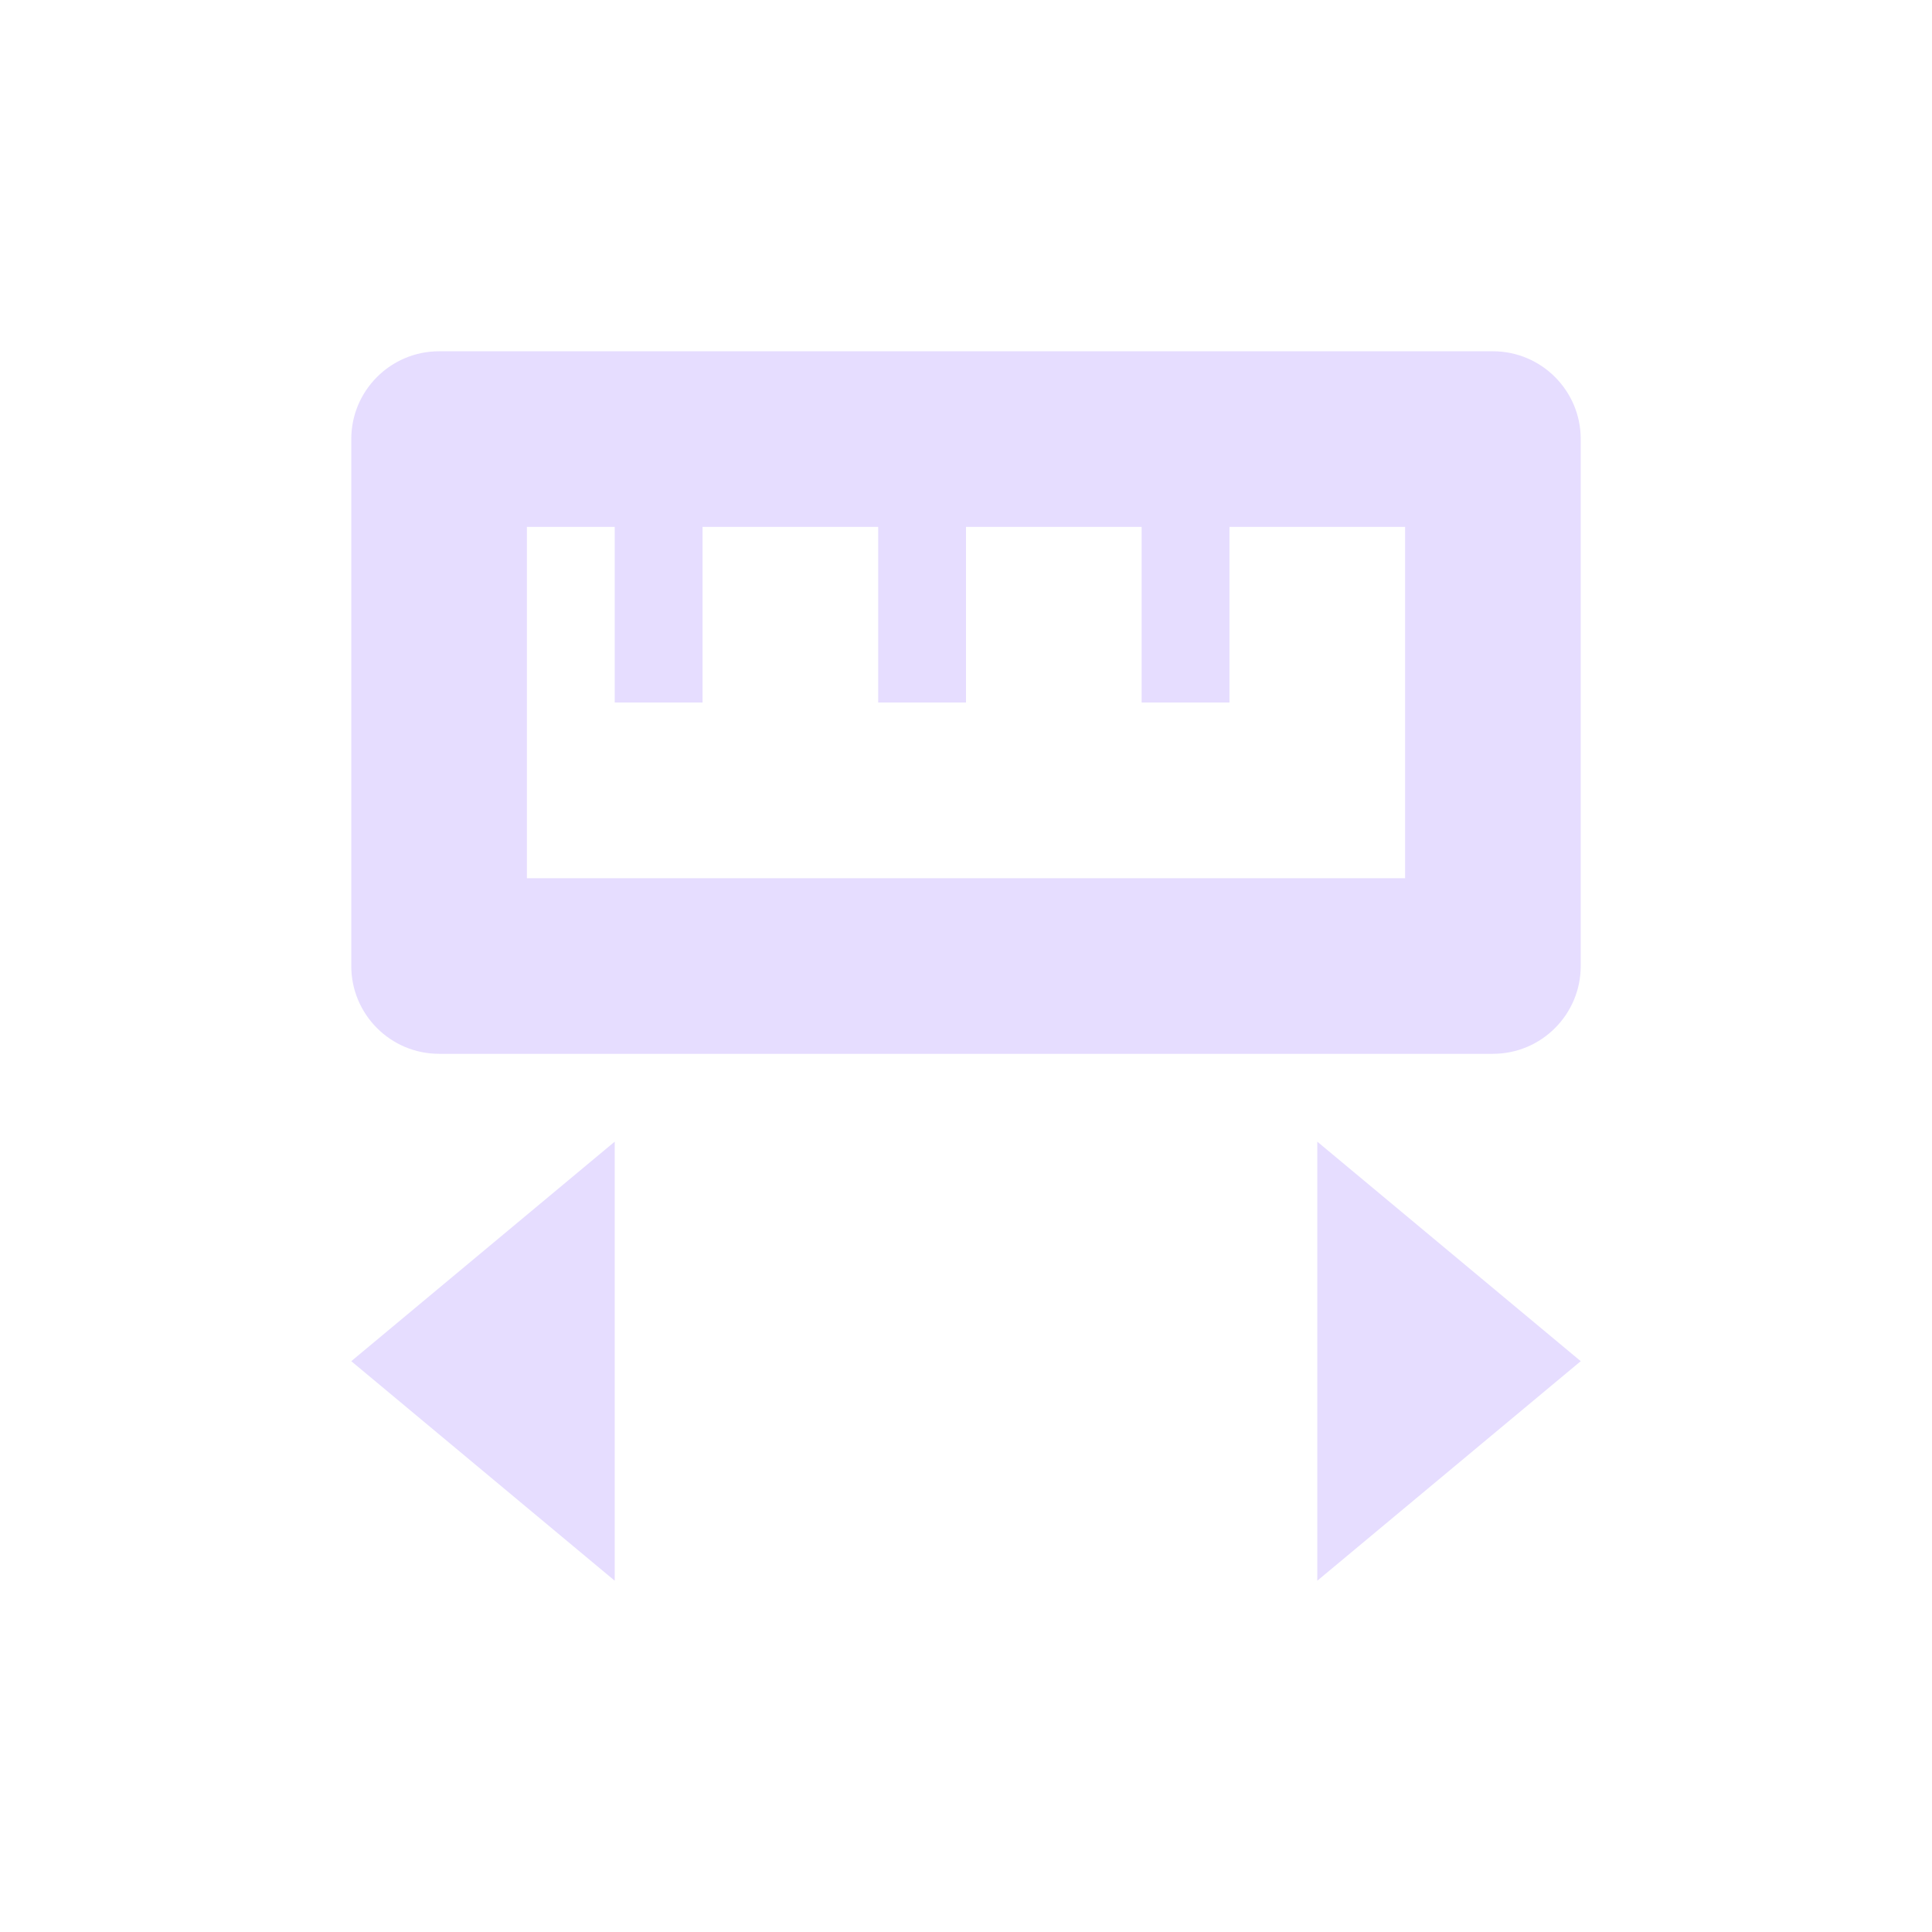 <svg height="22" viewBox="0 0 22 22" width="22" xmlns="http://www.w3.org/2000/svg">
  <path d="m2 1c-.552 0-1.0.448-1 1v6c0.0.552.448 1 1 1h12c.552-0 1-.448 1-1v-6c0-.552-.448-1-1-1zm1 2h1v2h1v-2h2v2h1v-2h2v2h1v-2h2v4h-10zm1 7-3 2.5 3 2.5zm8 0v5l3-2.5z" fill="#e6ddff" transform="translate(3 3)"/>
</svg>
